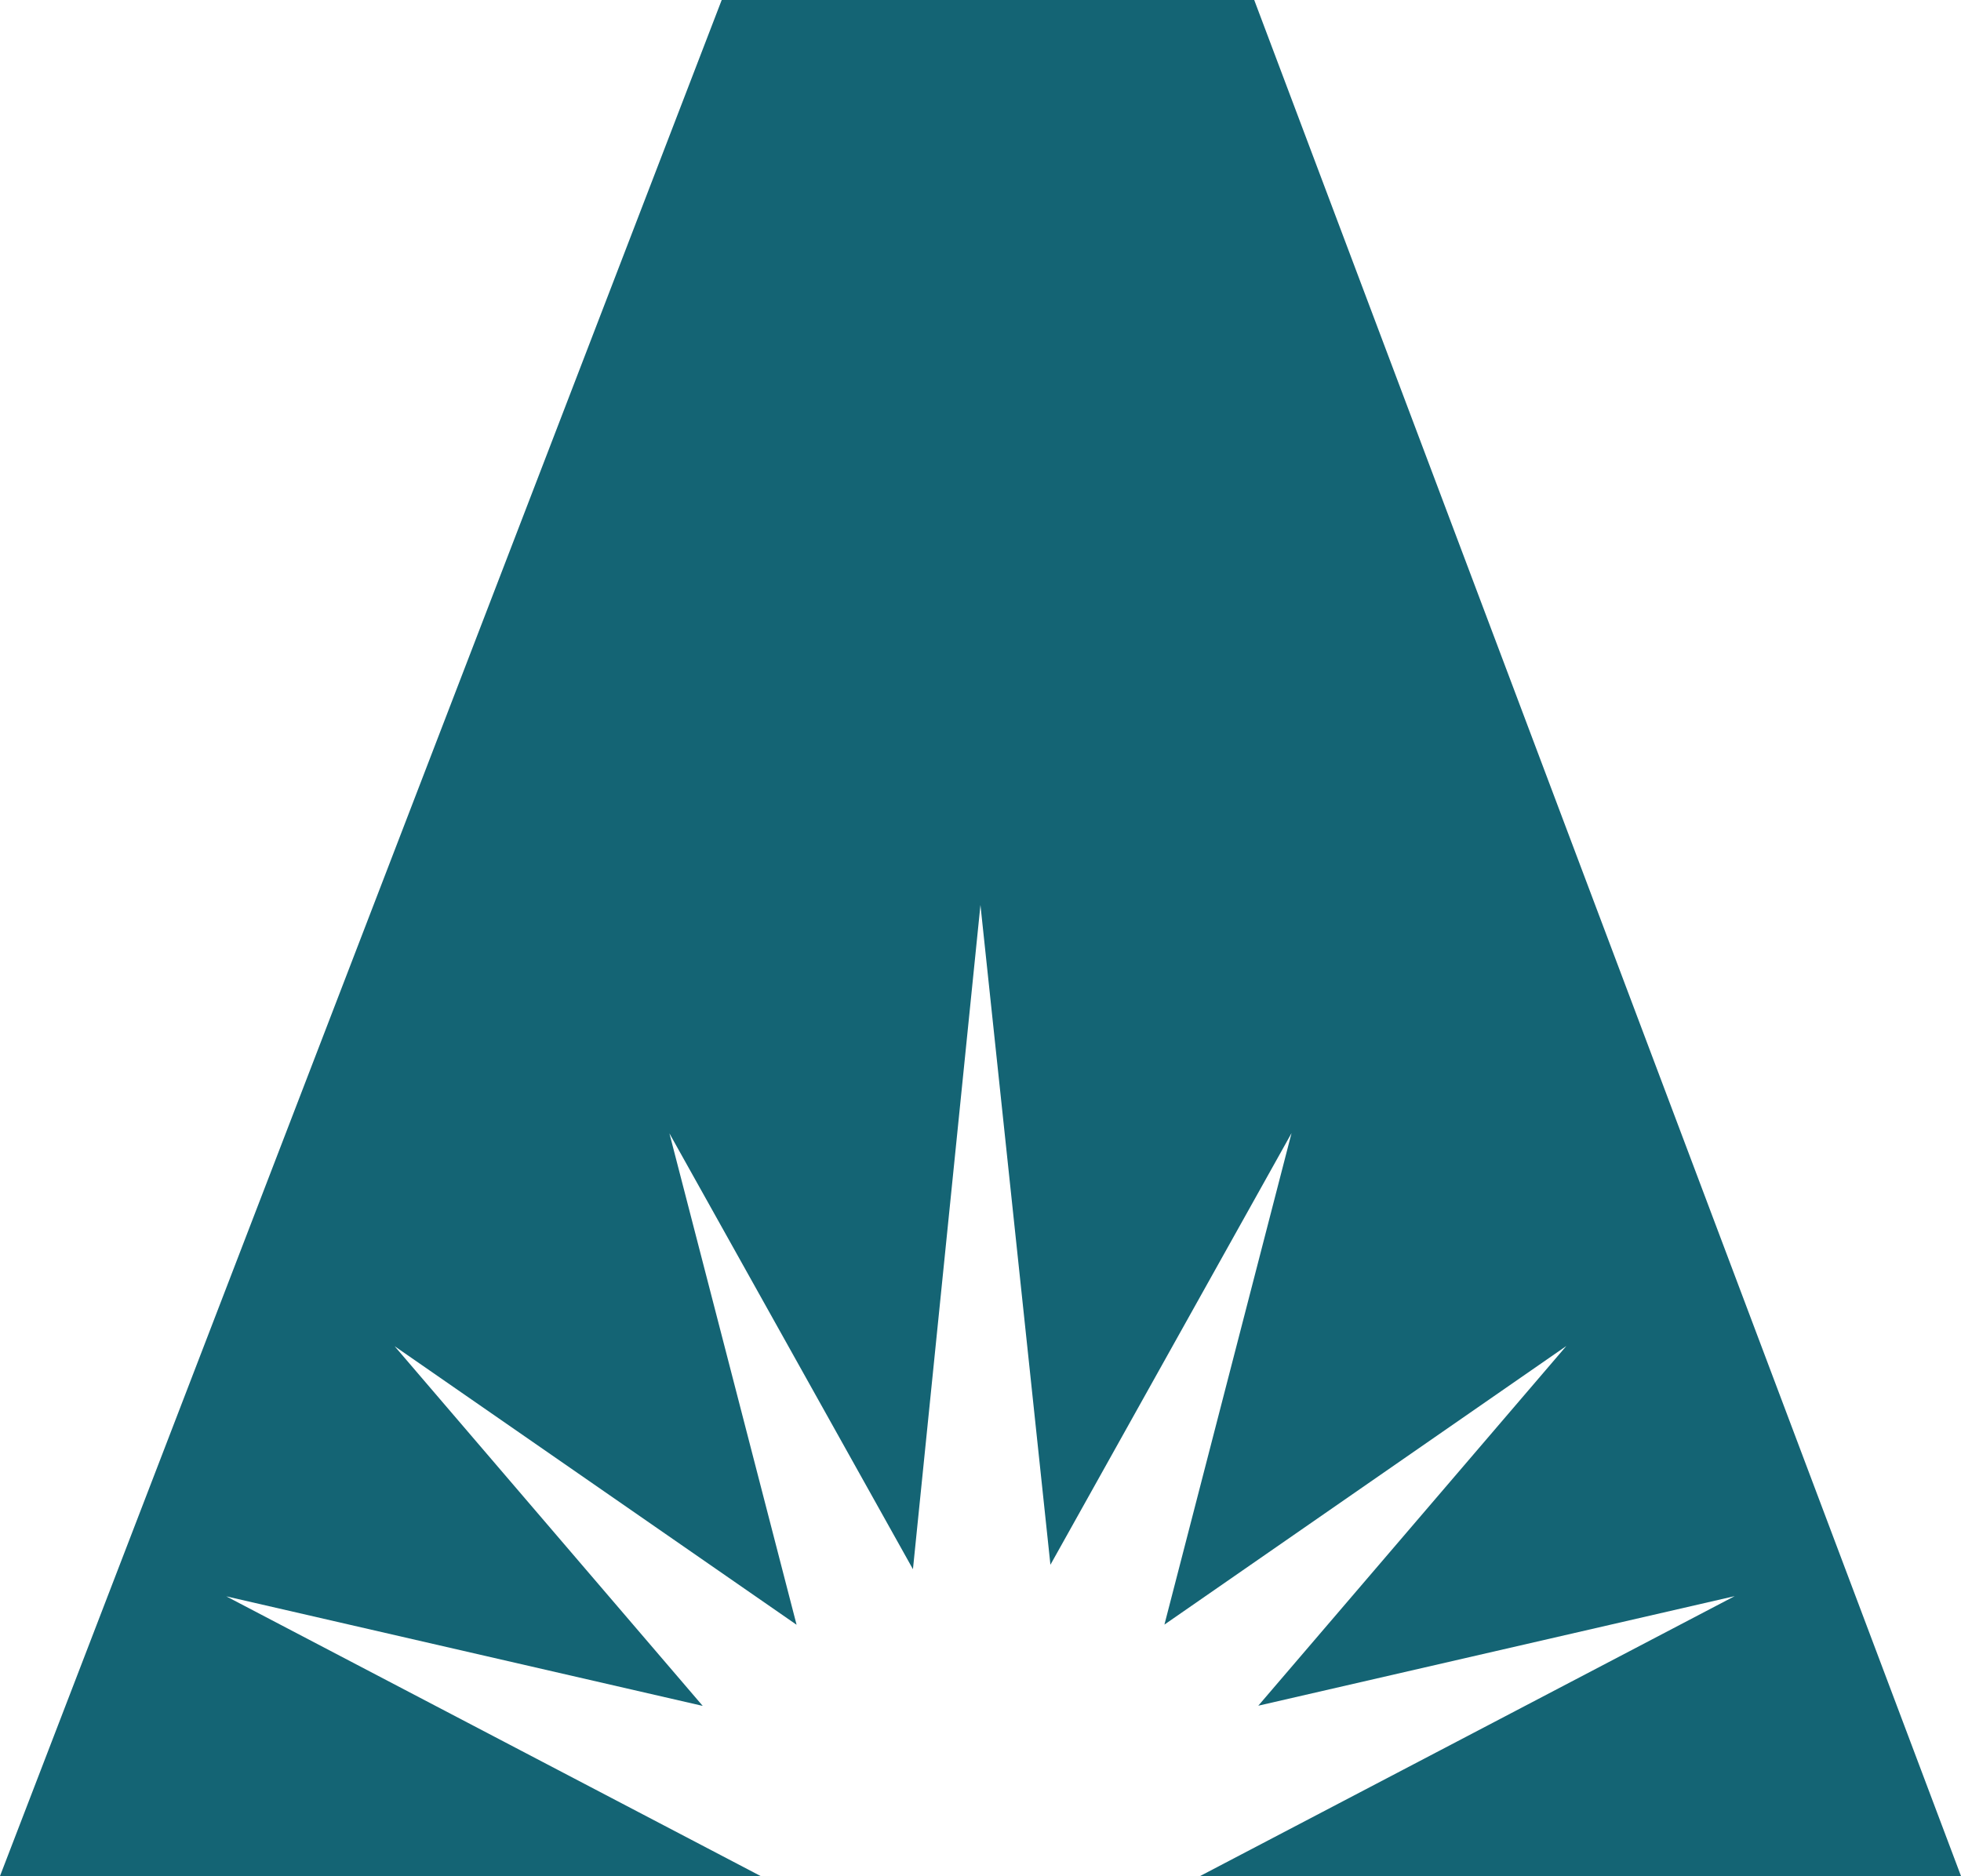 <?xml version="1.0" encoding="utf-8"?>
<!-- Generator: Adobe Illustrator 16.0.0, SVG Export Plug-In . SVG Version: 6.00 Build 0)  -->
<!DOCTYPE svg PUBLIC "-//W3C//DTD SVG 1.1//EN" "http://www.w3.org/Graphics/SVG/1.1/DTD/svg11.dtd">
<svg version="1.1" id="Layer_1" xmlns="http://www.w3.org/2000/svg" xmlns:xlink="http://www.w3.org/1999/xlink" x="0px" y="0px"
	 width="1023.999px" height="979.785px" viewBox="0 0 1023.999 979.785" enable-background="new 0 0 1023.999 979.785"
	 xml:space="preserve">
<g>
	<polygon fill="#146474" points="366.949,890.923 206.069,703.073 415.963,848.555 349.56,591.91 476.724,819.536 511.972,472.654 
		548.511,817.215 674.413,591.795 608.038,848.469 817.918,702.959 657.053,890.823 905.82,833.602 626.659,979.785 1024,979.785 
		654.933,0 376.861,0 0,979.785 397.2,979.785 118.168,833.716 	"/>
</g>
</svg>
